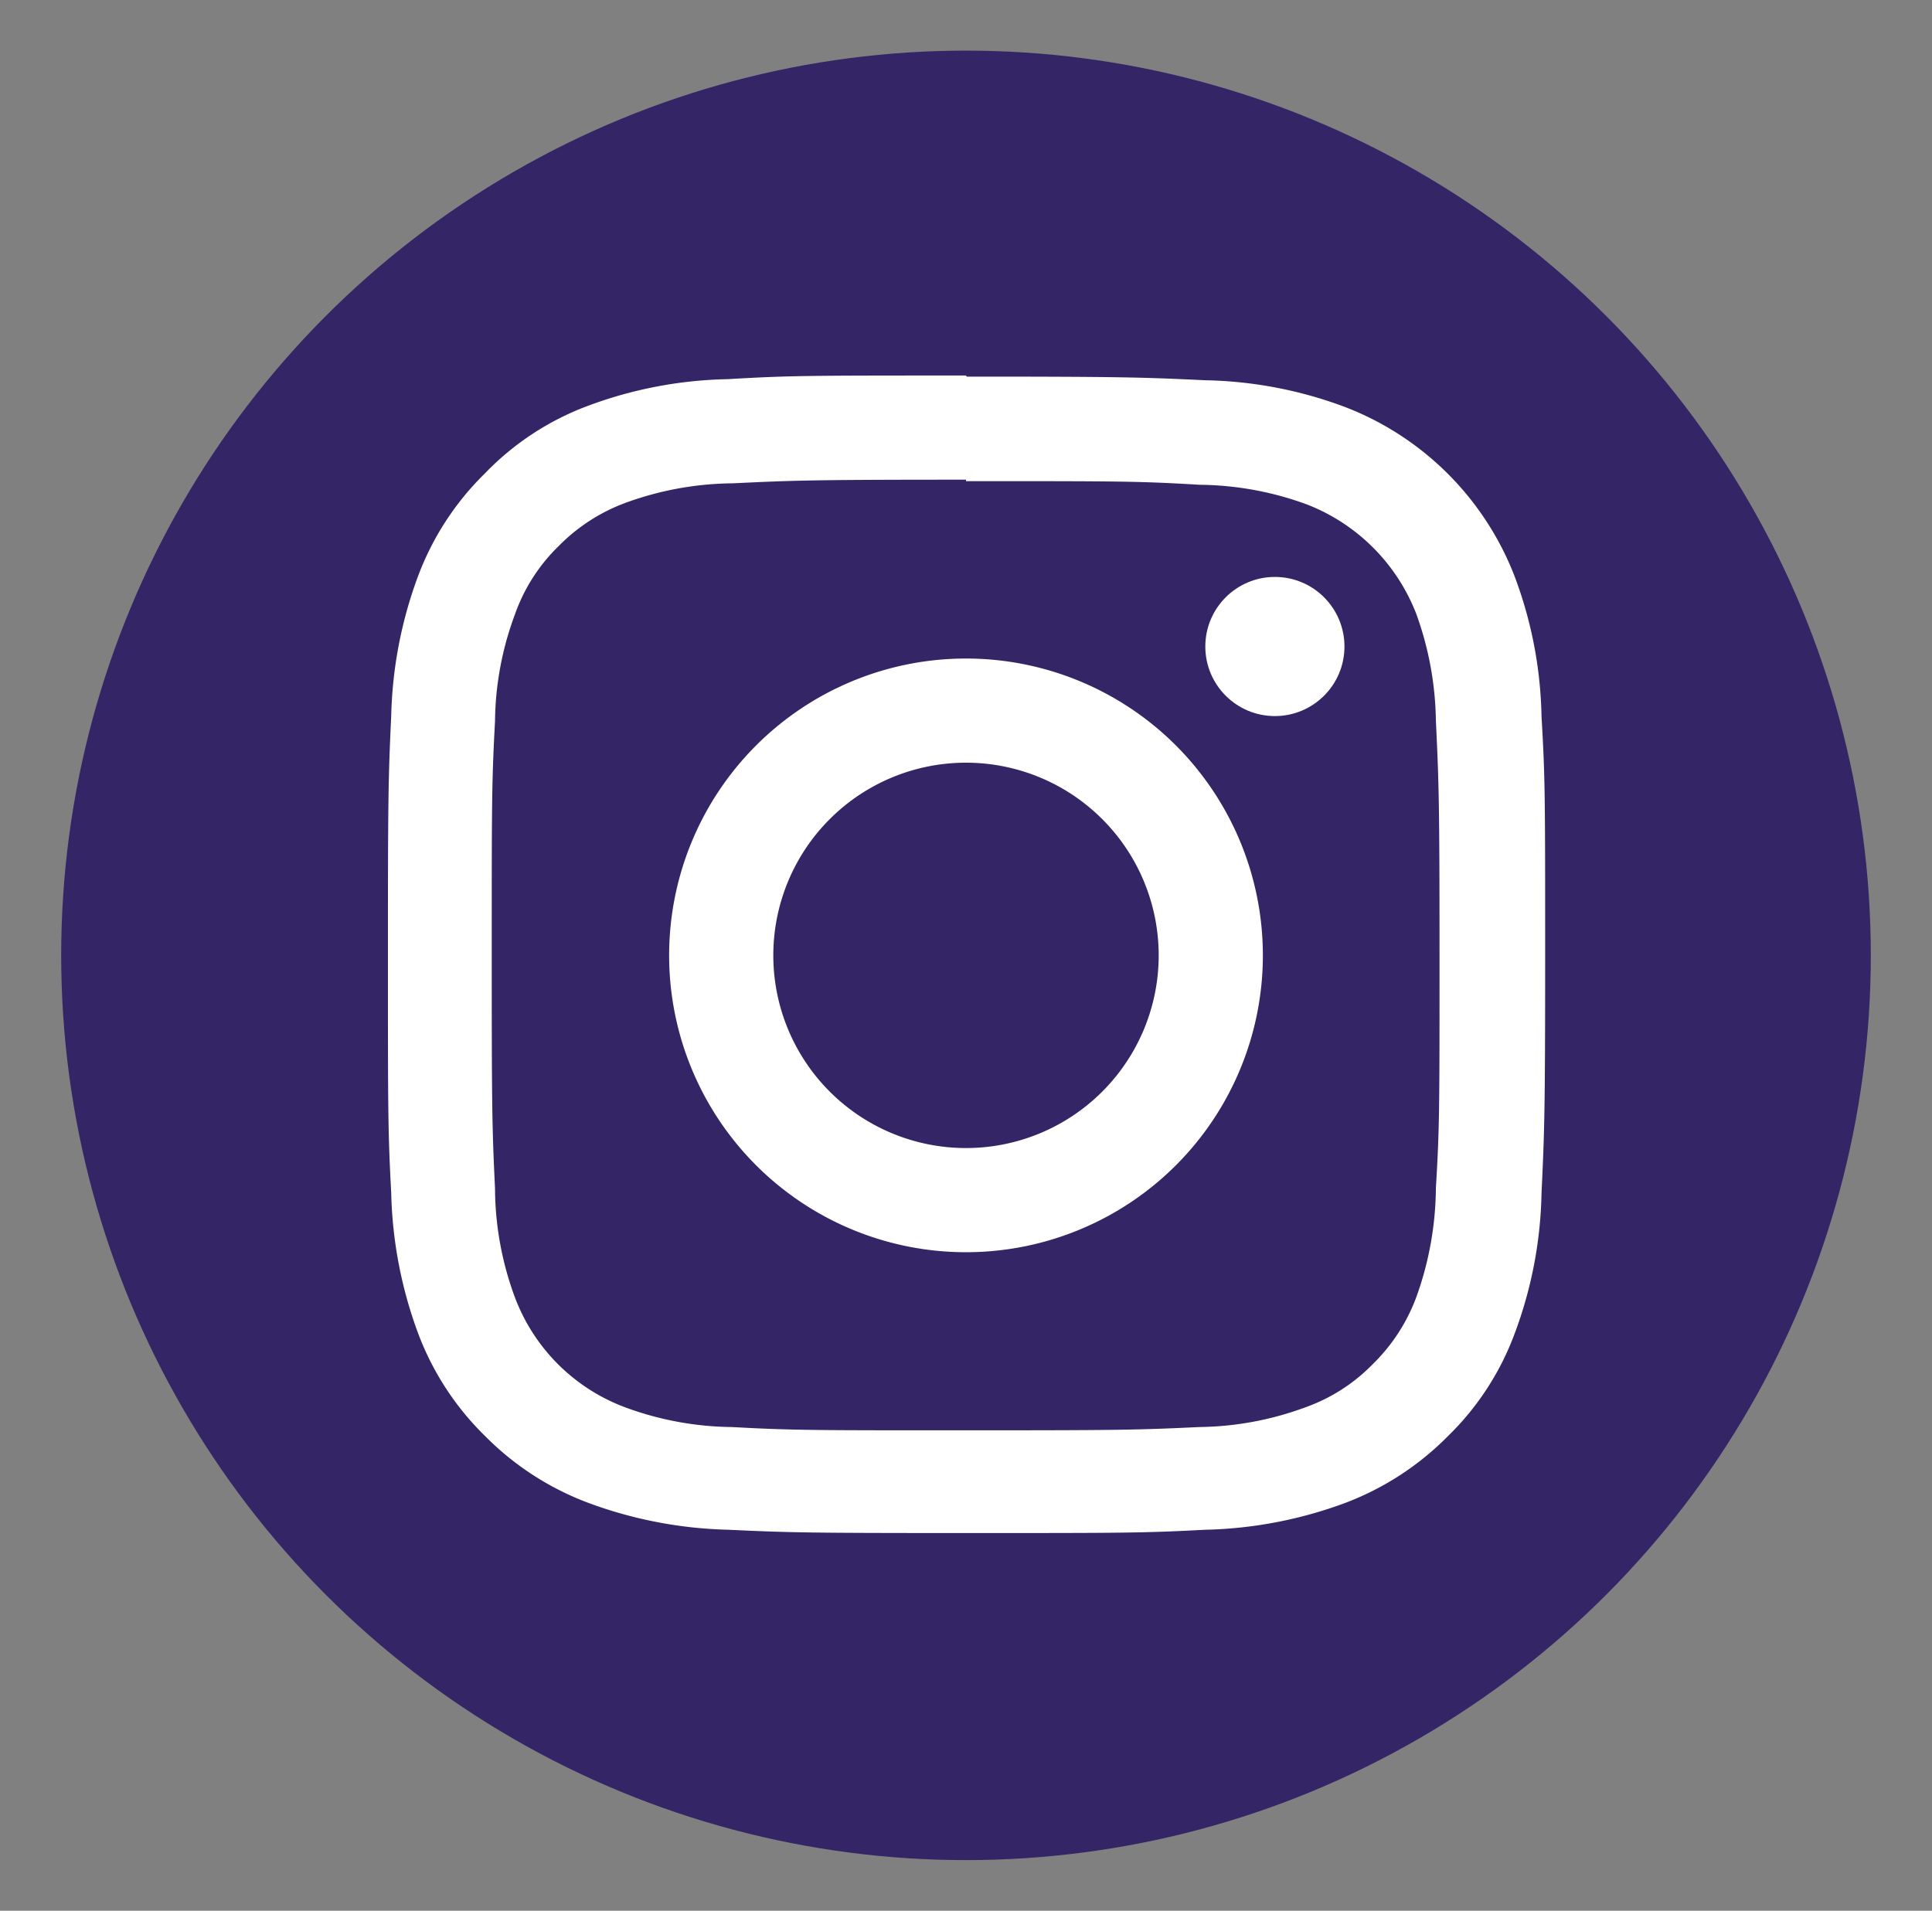 <svg id="Layer_1" data-name="Layer 1" xmlns="http://www.w3.org/2000/svg" viewBox="0 0 53.04 52.46"><rect x="0" y="0" width="53.04" height="52.46" fill="#808080" stroke="none"/><defs><style>.cls-1{fill:#332566;}.cls-2{fill:#fff;}</style></defs><title>RaR_socialIcons_8_2019</title><g id="Instagram"><circle class="cls-1" cx="26.52" cy="26.23" r="24.84"/><path class="cls-2" d="M26.52,13.21c4.24,0,4.74,0,6.42.1a8.74,8.74,0,0,1,2.94.54,5.26,5.26,0,0,1,3,3,8.94,8.94,0,0,1,.54,2.94c.08,1.68.1,2.18.1,6.42s0,4.74-.1,6.41a9,9,0,0,1-.54,3,5,5,0,0,1-1.19,1.83,4.85,4.85,0,0,1-1.83,1.18,8.67,8.67,0,0,1-2.94.55c-1.68.08-2.18.09-6.42.09s-4.74,0-6.41-.09a8.69,8.69,0,0,1-2.95-.55,5.16,5.16,0,0,1-3-3,8.69,8.69,0,0,1-.55-3c-.08-1.67-.09-2.17-.09-6.41s0-4.74.09-6.42a8.61,8.61,0,0,1,.55-2.94A4.85,4.85,0,0,1,15.33,15a5,5,0,0,1,1.83-1.19,8.75,8.75,0,0,1,2.95-.54c1.67-.08,2.17-.1,6.41-.1m0-2.86c-4.31,0-4.85,0-6.54.1a11.57,11.57,0,0,0-3.86.74A7.61,7.61,0,0,0,13.31,13a7.74,7.74,0,0,0-1.83,2.81,11.76,11.76,0,0,0-.74,3.85c-.08,1.7-.09,2.24-.09,6.55s0,4.85.09,6.54a11.83,11.83,0,0,0,.74,3.86,7.74,7.74,0,0,0,1.83,2.81,7.87,7.87,0,0,0,2.81,1.83A11.83,11.83,0,0,0,20,42c1.69.08,2.23.09,6.54.09s4.85,0,6.55-.09a11.76,11.76,0,0,0,3.85-.74,7.87,7.87,0,0,0,2.81-1.83,7.61,7.61,0,0,0,1.83-2.81,11.57,11.57,0,0,0,.74-3.86c.08-1.69.1-2.23.1-6.54s0-4.85-.1-6.55a11.5,11.5,0,0,0-.74-3.85,8.11,8.11,0,0,0-4.64-4.64,11.5,11.5,0,0,0-3.85-.74c-1.7-.08-2.24-.1-6.55-.1Z"/><path class="cls-2" d="M26.52,18.08a8.15,8.15,0,1,0,8.15,8.15A8.15,8.15,0,0,0,26.52,18.08Zm0,13.44a5.29,5.29,0,1,1,5.29-5.29A5.29,5.29,0,0,1,26.52,31.52Z"/><circle class="cls-2" cx="35" cy="17.75" r="1.91"/></g></svg>